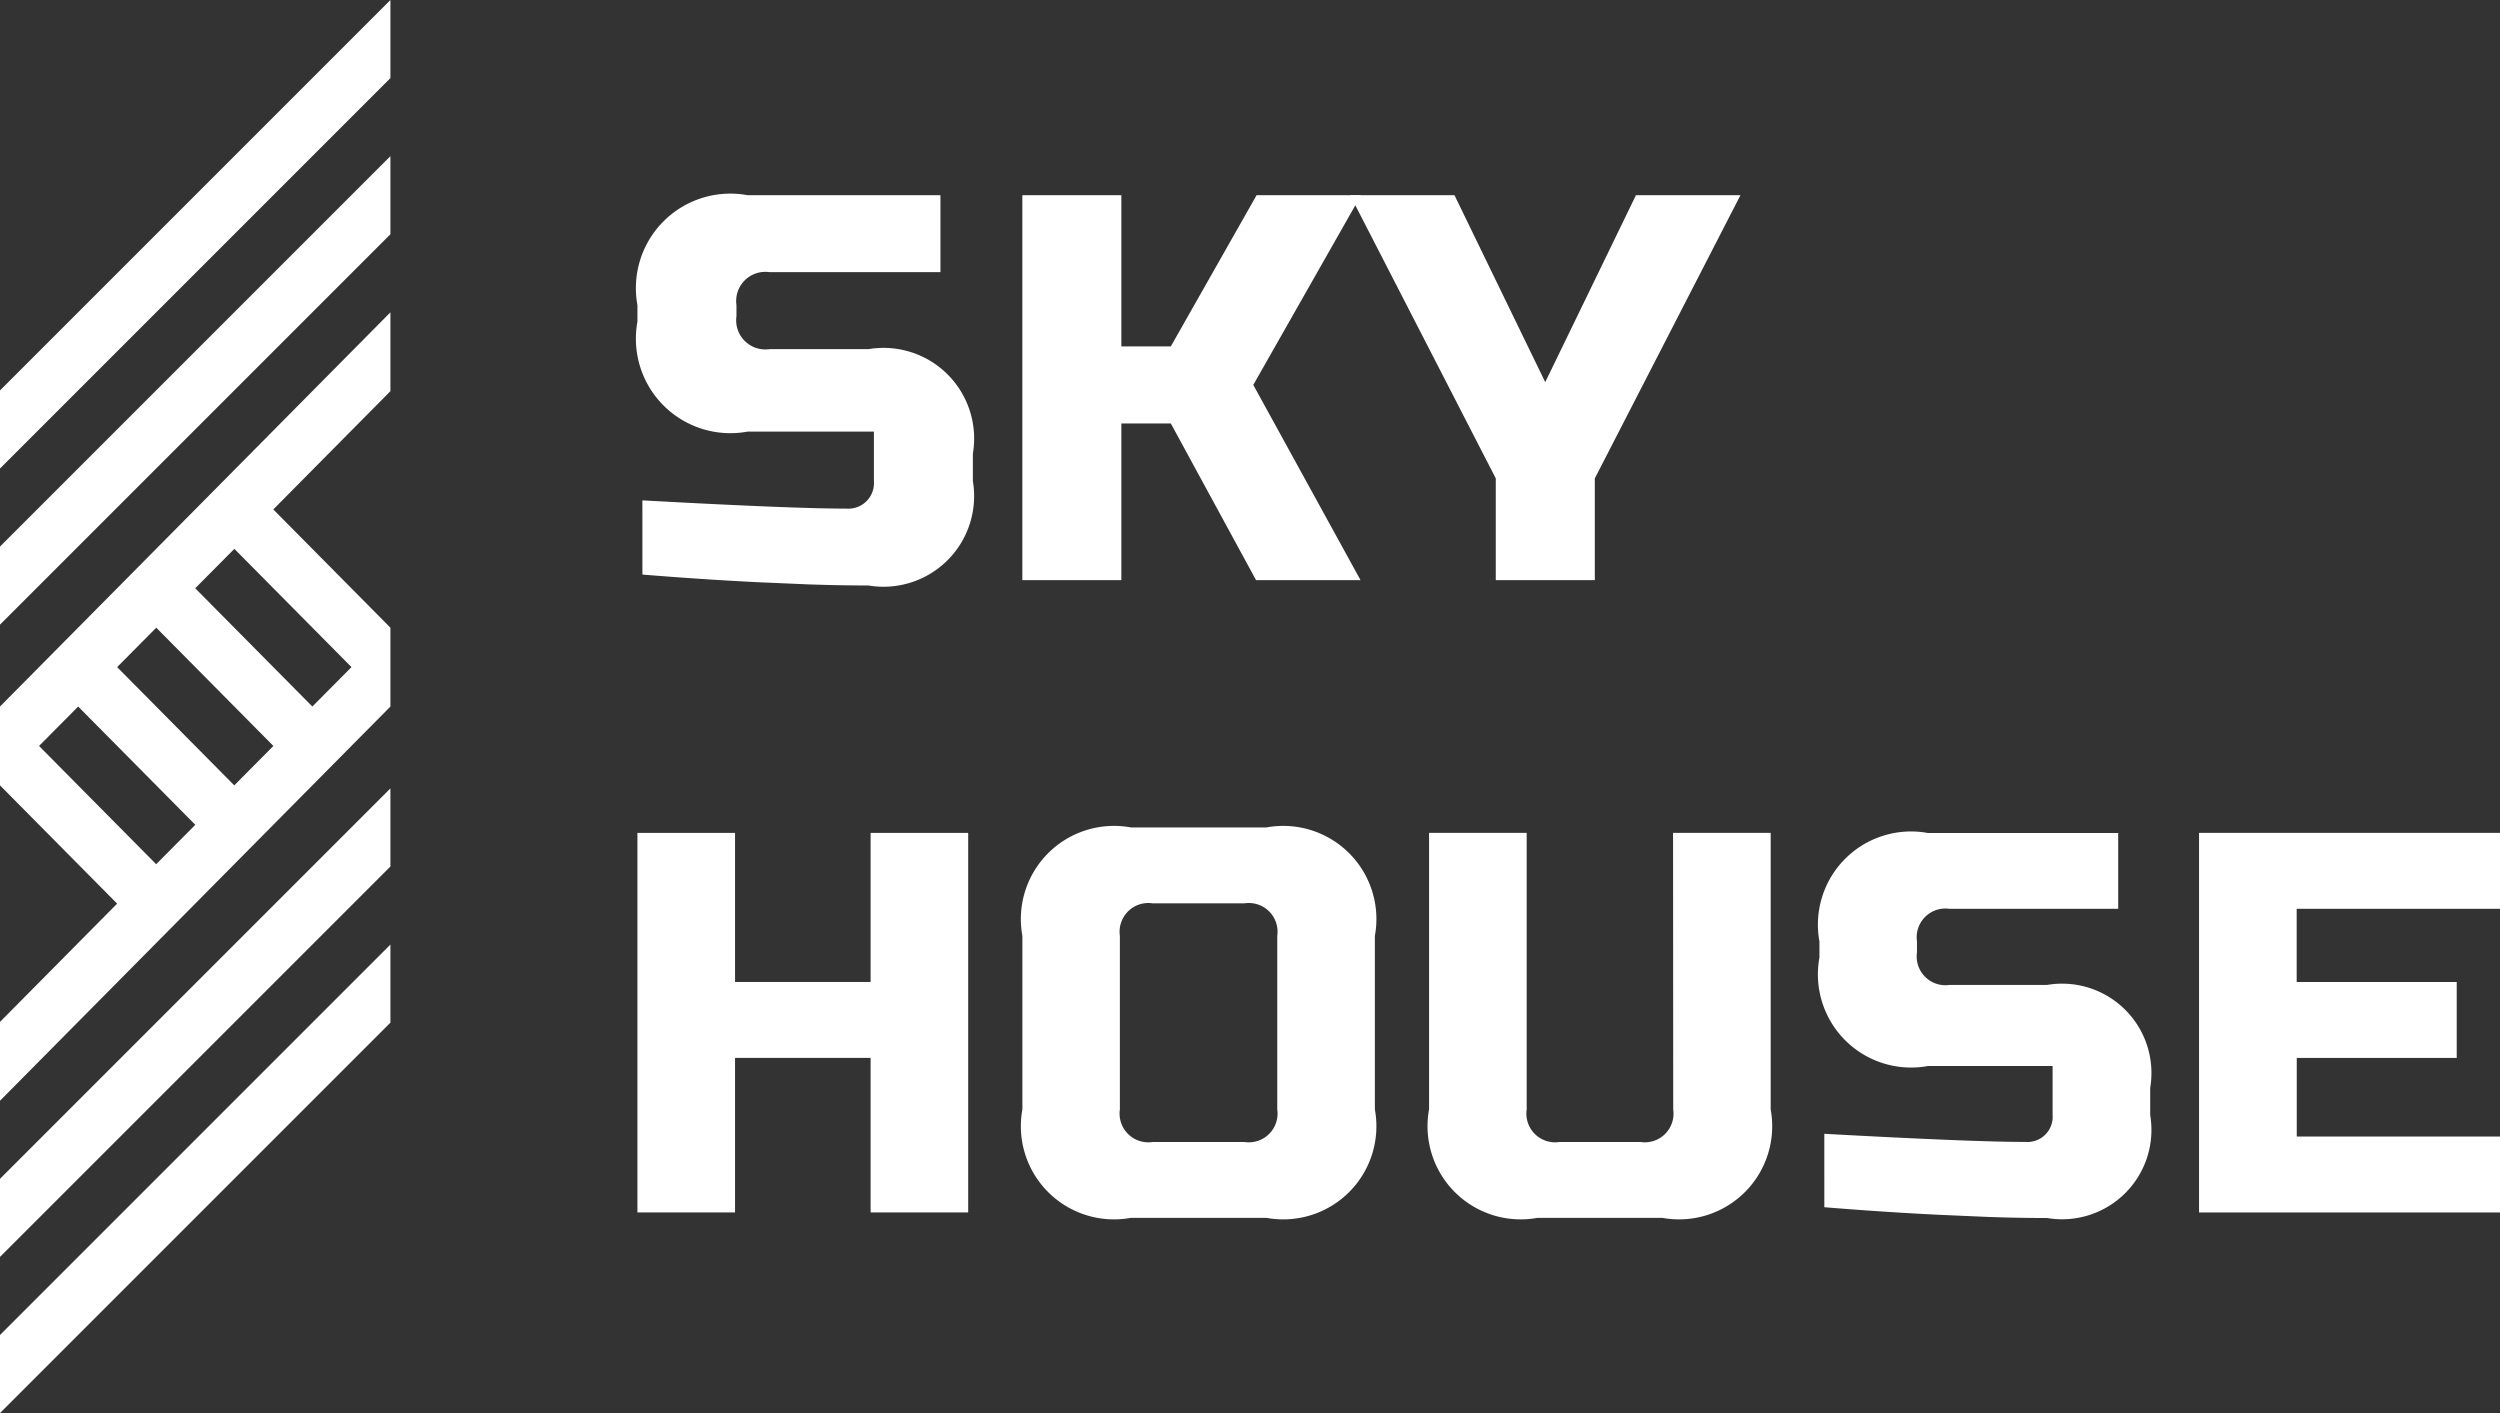 <svg xmlns="http://www.w3.org/2000/svg" width="115" height="65" viewBox="0 0 115 65"><rect x="0" y="0" width="115" height="65" fill="#333333" stroke="none"/><defs><style>.a{fill:#FFFFFF;}</style></defs><g transform="translate(-202.4 -183)"><g transform="translate(231.722 191.979)"><g transform="translate(0 29.083)"><path class="a" d="M581.191,337.866H567.347V320.407h13.844V323.9h-9.353v3.367H579.2v3.492h-7.358v3.617h9.353Z" transform="translate(-495.513 -320.156)"/><path class="a" d="M504.372,334.249q6.835.375,9.254.374a1.161,1.161,0,0,0,1.247-1.246v-2.246h-5.738a4.285,4.285,0,0,1-4.988-4.988V325.4a4.285,4.285,0,0,1,4.988-4.988h8.755V323.9h-7.756a1.322,1.322,0,0,0-1.5,1.5v.5a1.322,1.322,0,0,0,1.5,1.5h4.489a4.111,4.111,0,0,1,4.739,4.739v1.247a4.111,4.111,0,0,1-4.739,4.737q-1.271,0-2.693-.049l-2.295-.1q-2.544-.125-5.263-.348Z" transform="translate(-449.775 -320.156)"/><path class="a" d="M450.372,320.407h4.49v12.72a4.285,4.285,0,0,1-4.988,4.988h-5.738a4.285,4.285,0,0,1-4.988-4.988v-12.72h4.49v12.72a1.322,1.322,0,0,0,1.5,1.5h3.741a1.321,1.321,0,0,0,1.5-1.5Z" transform="translate(-402.733 -320.156)"/><path class="a" d="M387.654,332.471a4.285,4.285,0,0,1-4.988,4.988H376.43a4.286,4.286,0,0,1-4.99-4.988V324.49a4.286,4.286,0,0,1,4.99-4.99h6.236a4.285,4.285,0,0,1,4.988,4.99Zm-4.49-7.981a1.323,1.323,0,0,0-1.5-1.5h-4.24a1.324,1.324,0,0,0-1.5,1.5v7.981a1.322,1.322,0,0,0,1.5,1.5h4.24a1.322,1.322,0,0,0,1.5-1.5Z" transform="translate(-353.732 -319.5)"/><path class="a" d="M322.562,337.866h-4.489v-7.109h-6.236v7.109h-4.49V320.407h4.49v6.858h6.236v-6.858h4.489Z" transform="translate(-307.347 -320.156)"/></g><path class="a" d="M426,215.5H430.8l4.175,8.6,4.173-8.6h4.807l-6.7,13.027v4.679H432.7v-4.679Z" transform="translate(-393.216 -215.5)"/><path class="a" d="M375.988,233.206h-4.554V215.5h4.554v6.955h2.276l3.945-6.955h4.806l-4.958,8.727,4.933,8.979h-4.806L378.264,226h-2.276Z" transform="translate(-353.728 -215.5)"/><path class="a" d="M307.575,229.538q6.932.381,9.385.379a1.178,1.178,0,0,0,1.265-1.263v-2.278h-5.819a4.346,4.346,0,0,1-5.059-5.059v-.759a4.346,4.346,0,0,1,5.059-5.059h8.879v3.541h-7.866a1.341,1.341,0,0,0-1.517,1.518v.506a1.341,1.341,0,0,0,1.517,1.518h4.552a4.169,4.169,0,0,1,4.806,4.806v1.265a4.169,4.169,0,0,1-4.806,4.8q-1.289,0-2.731-.049l-2.327-.1q-2.58-.127-5.337-.353Z" transform="translate(-307.347 -215.5)"/></g><g transform="translate(202.4 183)"><path class="a" d="M220.359,339,202.4,356.959v3.592l17.959-17.959Z" transform="translate(-202.4 -295.55)"/><path class="a" d="M220.359,313,202.4,330.959v3.592l17.959-17.958Z" transform="translate(-202.4 -276.734)"/><path class="a" d="M220.359,249.507l-5.388-5.44,5.388-5.44V235L202.4,253.133v3.627l5.388,5.44-5.388,5.44v3.627l17.959-18.133Zm-10.775,10.88-5.388-5.44,1.8-1.813,5.388,5.44Zm3.592-3.627-5.388-5.44,1.8-1.813,5.388,5.44Zm3.592-3.627-5.388-5.44,1.8-1.813,5.388,5.44Z" transform="translate(-202.4 -220.633)"/><path class="a" d="M220.359,209,202.4,226.959v3.592l17.959-17.959Z" transform="translate(-202.4 -201.817)"/><path class="a" d="M220.359,183,202.4,200.959v3.592l17.959-17.959Z" transform="translate(-202.4 -183)"/></g></g></svg>